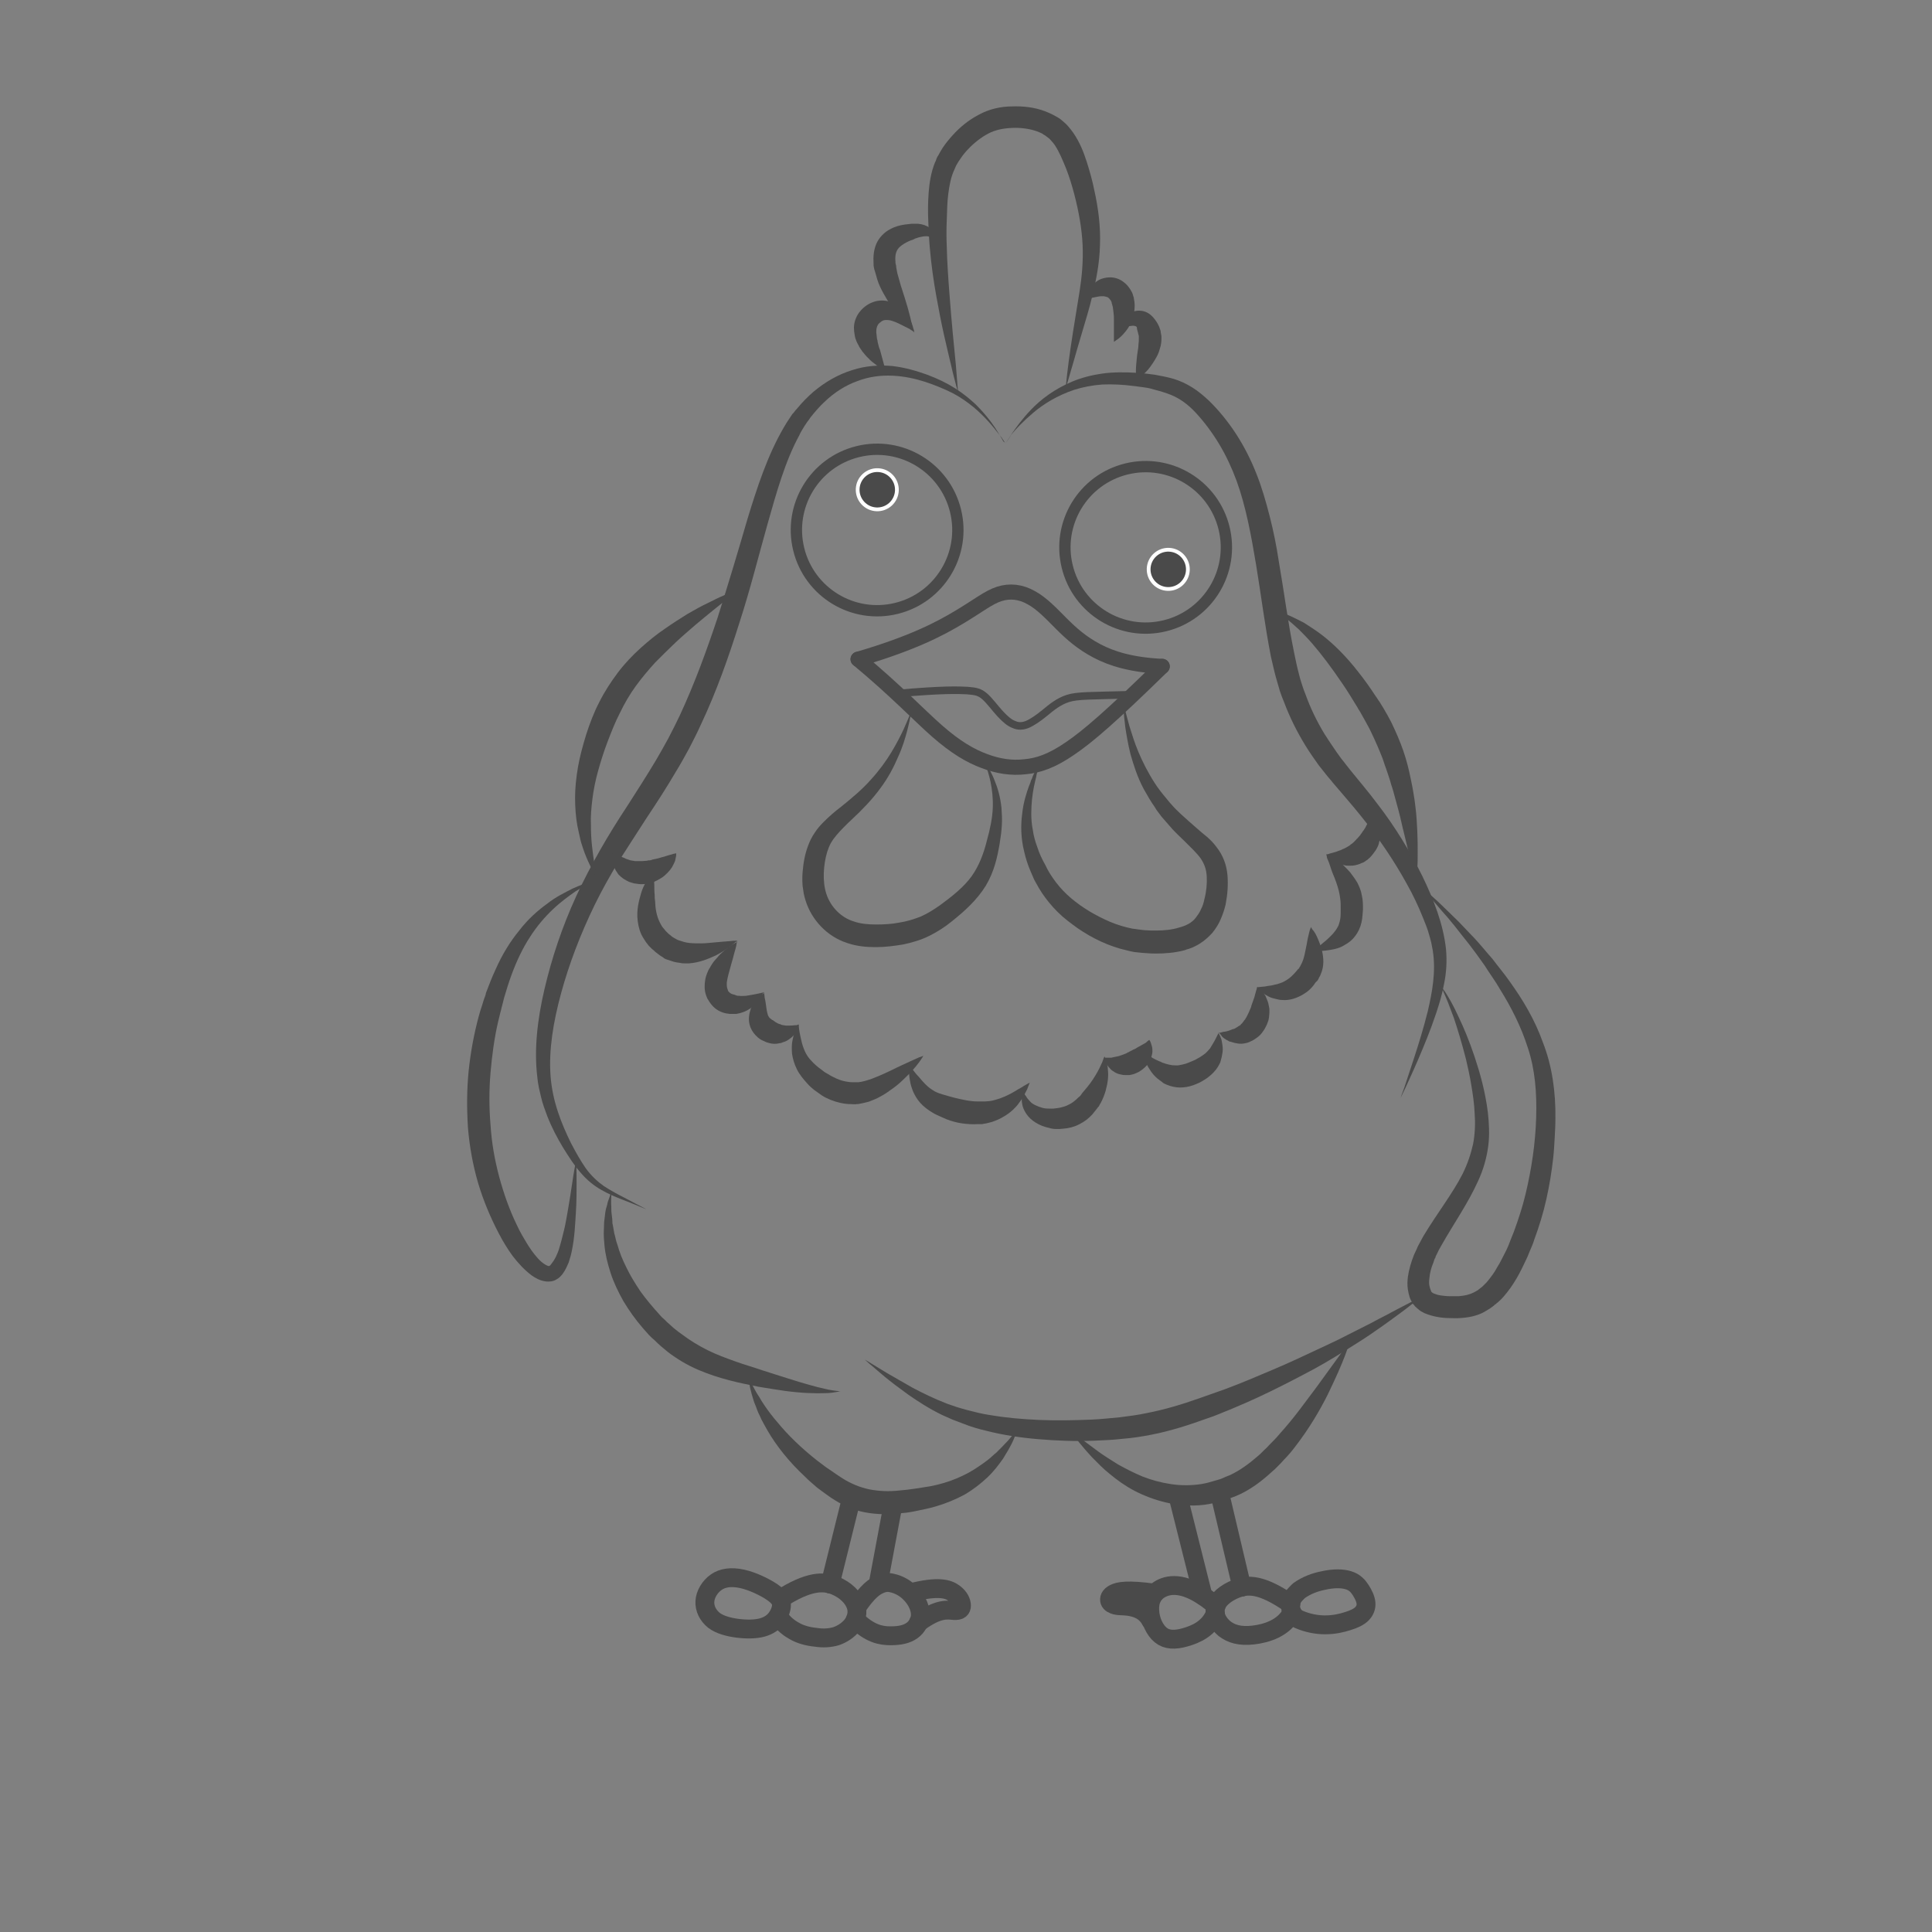 <?xml version="1.0" encoding="utf-8"?>
<!-- Generator: Adobe Illustrator 20.1.0, SVG Export Plug-In . SVG Version: 6.00 Build 0)  -->
<svg version="1.1" xmlns="http://www.w3.org/2000/svg" xmlns:xlink="http://www.w3.org/1999/xlink" x="0px" y="0px"
	 viewBox="0 0 512 512" style="enable-background:new 0 0 512 512;" xml:space="preserve">
<rect x="0" y="0" width="512" height="512" fill="#808080" stroke="none"/>
<style type="text/css">
	.st0{display:none;}
	.st1{display:inline;}
	.st2{fill:#4A4A4A;stroke:#FFFFFF;stroke-miterlimit:10;}
	.st3{fill:#4A4A4A;}
	.st4{fill:none;stroke:#4A4A4A;stroke-width:3;stroke-linecap:round;stroke-linejoin:round;}
	.st5{fill:none;stroke:#4A4A4A;stroke-width:4;stroke-linecap:round;stroke-linejoin:round;}
	.st6{fill:none;stroke:#4A4A4A;stroke-width:2;stroke-linecap:round;stroke-linejoin:round;}
	.st7{fill:none;stroke:#4A4A4A;stroke-width:5;stroke-linecap:round;stroke-linejoin:round;}
	.st8{fill:#F4F4F4;stroke:#FFFFFF;stroke-miterlimit:10;}
	.st9{fill:#F4F4F4;}
	.st10{fill:none;stroke:#F4F4F4;stroke-width:3;stroke-linecap:round;stroke-linejoin:round;}
	.st11{fill:none;stroke:#F4F4F4;stroke-width:4;stroke-linecap:round;stroke-linejoin:round;}
	.st12{fill:none;stroke:#F4F4F4;stroke-width:2;stroke-linecap:round;stroke-linejoin:round;}
	.st13{fill:none;stroke:#F4F4F4;stroke-width:5;stroke-linecap:round;stroke-linejoin:round;}
</style>
<g id="Layer_2" class="st0">
	<path class="st1" d="M705.5,644.8h-807.3c-6.6,0-12-5.4-12-12V-45.8c0-6.6,5.4-12,12-12h807.3c6.6,0,12,5.4,12,12v678.7
		C717.5,639.4,712.1,644.8,705.5,644.8z"/>
</g>
<g id="Outline">
	
		<ellipse transform="matrix(0.735 -0.678 0.678 0.735 -20.197 249.958)" class="st2" cx="309.6" cy="150.8" rx="5.2" ry="5.2"/>
	
		<ellipse transform="matrix(0.735 -0.678 0.678 0.735 -26.337 192.092)" class="st2" cx="232.5" cy="129.7" rx="5.2" ry="5.2"/>
	<g>
		<path class="st3" d="M266.5,117.5c0,0,0.6-0.9,1.6-2.5c1.1-1.6,2.7-3.9,5.2-6.5c2.5-2.6,6.1-5.4,10.9-7.4c2.4-1,5.1-1.7,7.9-2.1
			c2.9-0.4,6-0.4,9.1-0.2c0.8,0.1,1.5,0.1,2.4,0.2c0.8,0.1,1.6,0.2,2.4,0.3c1.6,0.3,3.3,0.6,5,1.1c1.7,0.5,3.4,1.3,5,2.3
			c1.6,1,3,2.2,4.4,3.5c5.3,5.2,9.6,11.8,12.5,19.2c1.5,3.7,2.6,7.6,3.6,11.5c1,3.9,1.8,7.9,2.4,11.9c1.4,8,2.4,16.1,4,23.9
			c0.4,2,0.8,3.9,1.3,5.8c0.2,0.9,0.5,1.9,0.8,2.8l0.5,1.5l0.5,1.3c1.3,3.6,3,7.1,5,10.4c1,1.6,2.1,3.2,3.2,4.8
			c0.6,0.8,1.1,1.6,1.7,2.3c0.6,0.8,1.2,1.5,1.8,2.3c2.4,3,5,6,7.3,9.1c4.8,6.2,8.7,12.7,11.9,19.1c3.1,6.4,5.6,12.9,6.3,19.4
			c0.3,3.2,0.1,6.3-0.5,9.2c-0.5,2.8-1.3,5.4-2.1,7.8c-1.6,4.8-3.3,8.8-4.7,12.1c-1.4,3.3-2.6,5.8-3.4,7.6c-0.8,1.7-1.3,2.7-1.3,2.7
			s0.3-1,1-2.8c0.6-1.8,1.5-4.5,2.6-7.9c1.1-3.4,2.4-7.5,3.6-12.3c1.1-4.8,2.2-10.3,1.3-16c-0.1-0.7-0.3-1.4-0.4-2.1
			c-0.2-0.7-0.4-1.6-0.6-2.2c-0.4-1.5-1-2.9-1.6-4.4c-1.2-3-2.6-6-4.3-9c-3.3-6-7.4-12.1-12.1-17.9c-2.3-2.9-4.9-5.8-7.5-8.9
			c-0.6-0.8-1.3-1.5-1.9-2.3c-0.6-0.8-1.3-1.6-1.9-2.4c-1.2-1.7-2.4-3.4-3.5-5.2c-2.2-3.6-4.1-7.4-5.6-11.4l-0.6-1.5l-0.5-1.4
			c-0.3-1.1-0.6-2.1-0.9-3.1c-0.6-2-1-4.1-1.5-6.1c-1.6-8.2-2.6-16.3-3.9-24.2c-1.3-7.8-2.7-15.5-5.2-22.4c-1.3-3.5-2.8-6.7-4.6-9.7
			c-1.8-3-3.9-5.8-6.1-8.2c-2.3-2.5-4.7-4.2-7.6-5.2c-1.4-0.5-2.9-0.9-4.4-1.3c-0.7-0.2-1.5-0.3-2.2-0.4c-0.7-0.1-1.6-0.2-2.3-0.3
			c-3-0.4-5.8-0.5-8.4-0.4c-2.7,0.2-5.2,0.7-7.4,1.4c-4.5,1.5-8.2,3.8-10.9,6.1c-2.7,2.3-4.6,4.3-5.8,5.8
			C267.1,116.7,266.5,117.5,266.5,117.5z"/>
	</g>
	<g>
		<path class="st3" d="M266.5,117.5c0,0-0.2-0.2-0.5-0.7c-0.3-0.5-0.8-1.2-1.5-2c-1.3-1.7-3.4-4.3-6.5-6.9c-1.6-1.3-3.4-2.6-5.5-3.7
			c-2.2-1.1-4.6-2.1-7.3-3c-5.3-1.7-11.8-2.6-18-0.2c-3.1,1.1-6.1,3-8.7,5.5c-1.3,1.2-2.5,2.6-3.7,4.1c-0.3,0.4-0.5,0.8-0.8,1.1
			l-0.2,0.3l-0.2,0.3l-0.4,0.6c-0.5,0.8-1,1.6-1.4,2.5c-3.7,6.8-6,15-8.4,23.5c-2.4,8.5-4.6,17.4-7.5,26.3c-2.8,8.9-6,18-10.1,26.7
			c-1,2.2-2.1,4.4-3.2,6.5c-1.2,2.2-2.3,4.2-3.6,6.3c-2.4,4.1-5,8.1-7.6,12c-2.5,3.9-5,7.7-7.4,11.5c-2.3,3.8-4.5,7.7-6.4,11.6
			c-3.8,7.8-6.8,15.7-8.9,23.4c-2.1,7.7-3.3,15.1-2.8,21.9c0.5,6.8,2.9,12.7,5.4,17.8c1.3,2.5,2.6,4.8,4,6.8c1.4,1.9,3,3.4,4.7,4.6
			c1.7,1.1,3.3,2,4.7,2.7c1.4,0.7,2.6,1.4,3.6,1.9c2,1,3,1.6,3,1.6s-1.1-0.5-3.1-1.3c-1-0.4-2.3-0.9-3.8-1.5
			c-1.5-0.6-3.2-1.3-5.1-2.4c-1.8-1-3.8-2.6-5.4-4.5c-1.7-1.9-3.2-4.3-4.7-6.7c-1.5-2.5-3-5.3-4.2-8.4c-0.6-1.6-1.2-3.2-1.6-4.9
			c-0.1-0.4-0.2-0.8-0.3-1.3c-0.1-0.4-0.2-0.9-0.3-1.3c-0.2-0.9-0.3-1.8-0.4-2.7c-0.9-7.3,0-15.3,1.9-23.4
			c1.9-8.1,4.6-16.3,8.4-24.6c3.8-8.2,8.5-16.3,13.6-24c2.5-3.9,5-7.8,7.4-11.8c1.2-2,2.3-4,3.4-6c1.1-2.1,2.1-4.1,3.1-6.2
			c3.9-8.4,7.1-17.2,10-25.9c2.8-8.8,5.4-17.5,7.9-26.1c2.6-8.5,5.3-16.8,9.6-24.2c0.5-0.9,1.1-1.8,1.7-2.7l0.4-0.6l0.2-0.3l0.3-0.3
			c0.3-0.4,0.6-0.8,1-1.2c1.3-1.6,2.8-3.1,4.3-4.4c3.1-2.6,6.6-4.6,10.2-5.7c3.6-1.2,7.3-1.4,10.7-1.1c3.4,0.4,6.4,1.3,9.2,2.3
			c2.7,1,5.2,2.2,7.4,3.6c2.2,1.4,4,2.9,5.5,4.3c1.5,1.5,2.7,2.9,3.7,4.2c0.5,0.6,0.9,1.3,1.3,1.8c0.4,0.6,0.7,1.1,1,1.6
			c0.6,0.9,1,1.7,1.3,2.2C266.3,117.2,266.5,117.5,266.5,117.5z"/>
	</g>
	<g>
		<path class="st3" d="M162,315.8c0,0,0,0.4,0,1.1c0,0.7-0.1,1.7,0,2.9c0,0.6,0,1.3,0.1,2c0.1,0.7,0.2,1.5,0.2,2.4
			c0.2,0.8,0.3,1.7,0.5,2.7c0.3,0.9,0.4,1.9,0.8,2.9c0.3,1,0.6,2,1,3c0.4,1,0.9,2.1,1.4,3.1c1,2.1,2.3,4.2,3.7,6.3
			c1.5,2.1,3.2,4.1,5,6.1c0.4,0.5,0.9,1,1.4,1.4l0.4,0.4l0.3,0.3l0.8,0.7c0.5,0.5,1,0.9,1.5,1.3c0.5,0.4,1,0.8,1.6,1.2
			c2.1,1.6,4.4,3,6.8,4.2c2.4,1.2,4.9,2.1,7.4,3c2.5,0.9,5,1.6,7.3,2.4c2.3,0.7,4.6,1.5,6.6,2.1c4.1,1.3,7.6,2.3,10,2.8
			c1.2,0.3,2.2,0.4,2.9,0.5c0.7,0.1,1,0.1,1,0.1s-0.4,0.1-1,0.2c-0.7,0.1-1.7,0.3-3,0.3c-2.6,0.1-6.3,0-10.7-0.6
			c-2.2-0.3-4.5-0.7-7-1.1c-2.5-0.5-5-1-7.7-1.7c-2.7-0.7-5.5-1.6-8.3-2.8c-2.8-1.2-5.5-2.8-8-4.7c-0.6-0.5-1.2-1-1.8-1.5
			c-0.6-0.5-1.2-1.1-1.7-1.6l-0.8-0.7l-0.4-0.4l-0.4-0.4c-0.5-0.6-1-1.1-1.5-1.7c-2-2.3-3.7-4.7-5.2-7.2c-1.4-2.5-2.6-5-3.4-7.5
			c-0.8-2.5-1.4-4.9-1.6-7.2c-0.1-1.1-0.2-2.2-0.2-3.3c0-1,0.1-2,0.1-2.9c0.1-0.9,0.2-1.8,0.3-2.5c0.1-0.8,0.3-1.5,0.5-2.1
			c0.1-0.6,0.3-1.2,0.5-1.7c0.2-0.5,0.3-0.9,0.4-1.2C161.9,316.1,162,315.8,162,315.8z"/>
	</g>
	<g>
		<path class="st3" d="M195.6,156.3c0,0-0.3,0.2-0.8,0.7c-0.5,0.4-1.3,1.1-2.3,1.9c-1,0.8-2.2,1.8-3.6,2.9c-1.4,1.1-2.9,2.4-4.6,3.8
			c-1.6,1.4-3.4,2.9-5.2,4.6c-1.8,1.7-3.6,3.5-5.5,5.4c-1.8,2-3.5,4-5.1,6.2c-1.6,2.2-3,4.6-4.2,7.1c-1.3,2.5-2.3,5.1-3.3,7.7
			c-1,2.6-1.8,5.2-2.5,7.7c-0.7,2.5-1.2,5-1.5,7.4c-0.3,2.4-0.5,4.7-0.4,6.8c0,2.1,0.1,4.1,0.3,5.8c0.2,1.7,0.4,3.3,0.6,4.5
			c0.2,1.3,0.4,2.3,0.5,2.9c0.1,0.7,0.2,1.1,0.2,1.1s-0.2-0.3-0.5-0.9c-0.3-0.6-0.9-1.5-1.4-2.7c-0.3-0.6-0.6-1.3-0.9-2
			c-0.3-0.7-0.6-1.5-0.9-2.4c-0.3-0.9-0.6-1.8-0.8-2.8c-0.2-1-0.5-2.1-0.7-3.2c-0.4-2.3-0.6-4.7-0.6-7.4c0-2.6,0.3-5.4,0.8-8.3
			c0.5-2.8,1.3-5.7,2.2-8.6c0.9-2.8,2-5.7,3.4-8.4c1.4-2.8,3.1-5.4,4.9-7.8c1.8-2.4,3.9-4.6,6-6.5c2.1-1.9,4.3-3.7,6.4-5.1
			c2.1-1.5,4.2-2.8,6.1-4c1.9-1.1,3.7-2.1,5.4-2.9c1.6-0.8,3-1.5,4.2-2c1.2-0.5,2.1-0.9,2.8-1.2
			C195.2,156.5,195.6,156.3,195.6,156.3z"/>
	</g>
	
		<ellipse transform="matrix(0.971 -0.238 0.238 0.971 -26.748 59.365)" class="st4" cx="232.5" cy="140.5" rx="21.4" ry="21.4"/>
	<ellipse transform="matrix(0.971 -0.238 0.238 0.971 -25.817 76.447)" class="st4" cx="303.7" cy="145.1" rx="21.4" ry="21.4"/>
	<path class="st5" d="M227.4,174.7c14.7-4.3,21.9-8.2,26.9-11.2c5-3,7.7-5.2,10.5-6.1c2.8-0.9,5.7-0.6,8.5,1c2.8,1.5,5.4,4.3,8,6.9
		s5.4,5.1,9.4,7.2c4,2.1,9.2,3.7,17.3,4.1"/>
	<path class="st5" d="M227.4,174.7c10.1,8.4,16,14.7,20.9,19c4.9,4.3,8.8,6.6,12.6,8c3.7,1.4,7.2,1.9,10.7,1.5
		c3.5-0.3,7.1-1.5,11.9-4.8c4.9-3.3,11.1-8.7,24.5-21.8"/>
	<path class="st6" d="M237.7,183.8c12.3-1.1,16.2-0.9,18.6-0.8c2.4,0.2,3.3,0.4,4.6,1.5c1.3,1.1,2.8,3.2,4.2,4.7
		c1.4,1.5,2.5,2.4,3.6,2.8c1.1,0.5,2.2,0.5,3.5,0c1.4-0.6,3-1.7,4.7-3.1c1.7-1.4,3.6-3,6.1-3.8c2.5-0.8,5.7-0.7,17.3-1"/>
	<g>
		<path class="st3" d="M241.7,187.6c0,0-0.1,0.6-0.3,1.6c-0.2,1.1-0.5,2.6-1,4.5c-0.5,1.9-1.2,4.3-2.4,6.9c-1.1,2.6-2.6,5.5-4.7,8.3
			c-2.1,2.9-4.8,5.7-7.6,8.3c-1.4,1.3-2.8,2.7-4,4.1c-0.6,0.7-1.1,1.4-1.5,2.1c-0.4,0.7-0.7,1.5-1,2.4c-1,3.4-1.3,7.8-0.2,11.1
			c1.1,3.4,3.9,6.3,7.3,7.3c1.7,0.6,3.7,0.8,5.8,0.8c2.1,0,4.2-0.1,6.2-0.5c2-0.3,3.9-0.9,5.7-1.6c1.8-0.8,3.4-1.8,5.1-3
			c3.3-2.4,6.4-4.9,8.4-7.7c2-2.8,3.2-6.1,4-9.3c0.9-3.2,1.5-6.2,1.6-8.8c0.1-2.6-0.2-5-0.6-6.9c-0.4-1.9-0.9-3.4-1.3-4.4
			c-0.4-1-0.6-1.5-0.6-1.5s0.3,0.5,0.9,1.4c0.5,0.9,1.4,2.3,2.1,4.2c0.8,1.9,1.5,4.3,1.8,7.2c0.1,1.4,0.2,3,0.1,4.6
			c-0.1,1.6-0.3,3.2-0.6,5c-0.6,3.4-1.4,7.3-3.7,11.1c-2.3,3.7-5.6,6.7-9,9.4c-1.7,1.4-3.7,2.7-5.9,3.8c-2.2,1.1-4.6,1.8-7,2.3
			c-2.4,0.4-4.8,0.7-7.2,0.7c-2.4,0-5-0.2-7.6-1.1c-5.3-1.7-9.4-6.1-11-11.2c-0.2-0.6-0.4-1.4-0.5-1.9c-0.1-0.7-0.2-1.3-0.3-2
			c-0.1-1.3-0.1-2.5,0-3.7c0.2-2.4,0.6-4.8,1.5-7.1c0.4-1.1,1-2.3,1.7-3.3c0.7-1.1,1.5-2,2.3-2.8c1.6-1.6,3.1-2.9,4.7-4.1
			c3.1-2.5,5.7-4.7,7.9-7.2c2.2-2.4,4-4.9,5.4-7.2c1.4-2.3,2.5-4.5,3.3-6.2c0.8-1.8,1.4-3.2,1.8-4.2
			C241.5,188.2,241.7,187.6,241.7,187.6z"/>
	</g>
	<g>
		<path class="st3" d="M275.6,202.4c0,0-0.2,0.6-0.5,1.6c-0.2,0.5-0.4,1.2-0.5,1.9c-0.2,0.8-0.4,1.6-0.6,2.6c-0.4,2-0.7,4.4-0.7,7.1
			c0,1.4,0.1,2.8,0.4,4.3c0.2,1.5,0.6,3,1.2,4.6c0.5,1.6,1.2,3.1,2.1,4.7l0.3,0.6l0.3,0.6c0.2,0.4,0.5,0.8,0.7,1.2
			c0.5,0.8,1,1.5,1.6,2.3c2.3,3,5.2,5.4,8.8,7.6c1.7,1,3.6,2,5.5,2.8c1.9,0.8,3.9,1.4,5.9,1.8l0.8,0.1l0.7,0.1
			c0.5,0.1,1,0.1,1.6,0.2c1.1,0.1,2.1,0.1,3.2,0.1c2.1,0,4.2-0.2,6.1-0.8c1.9-0.5,3.4-1.3,4.4-2.6c0.5-0.7,1-1.3,1.4-2.3
			c0.4-0.7,0.7-1.7,0.9-2.7c0.5-1.9,0.7-4,0.6-5.9c-0.1-1.9-0.6-3.3-1.6-4.8c-1-1.4-2.5-2.8-4-4.3c-1.5-1.5-3.1-2.9-4.4-4.5
			c-0.7-0.8-1.4-1.6-2-2.3c-0.3-0.4-0.6-0.8-0.9-1.2c-0.3-0.4-0.6-0.8-0.8-1.2c-1.2-1.7-2.1-3.3-3-4.9c-1.7-3.2-2.7-6.4-3.5-9.2
			c-0.7-2.8-1.1-5.3-1.4-7.3c-0.1-1-0.2-1.9-0.3-2.7c-0.1-0.8-0.1-1.5-0.1-2c0-1.1-0.1-1.7-0.1-1.7s0.1,0.6,0.4,1.6
			c0.2,1.1,0.7,2.6,1.2,4.6c0.6,1.9,1.3,4.3,2.4,6.9c1.1,2.6,2.5,5.4,4.3,8.2c0.9,1.4,2,2.8,3.1,4.1c0.3,0.4,0.6,0.7,0.9,1.1
			c0.3,0.3,0.6,0.7,0.9,1c0.6,0.7,1.3,1.3,2,2c1.4,1.3,2.9,2.6,4.5,4c0.8,0.7,1.6,1.4,2.5,2.1c0.9,0.8,1.7,1.6,2.5,2.7
			c0.8,1,1.5,2.2,2,3.5c0.5,1.3,0.8,2.7,0.9,4c0.2,2.6,0,5.1-0.5,7.7c-0.3,1.3-0.7,2.5-1.3,3.9c-0.5,1.2-1.3,2.5-2.2,3.6
			c-1,1.1-2.1,2.1-3.4,2.9c-0.6,0.4-1.3,0.7-1.9,1c-0.3,0.1-0.7,0.3-1.1,0.4l-0.4,0.1l-0.2,0.1l-0.3,0.1c-2.6,0.7-5.2,0.9-7.7,0.9
			c-1.3,0-2.5-0.1-3.8-0.2c-0.6-0.1-1.2-0.1-1.9-0.2l-1-0.2l-0.8-0.2c-5-1.1-9.4-3.3-13.2-5.9c-1.8-1.3-3.7-2.7-5.3-4.3
			c-1.6-1.6-3-3.3-4.2-5.1c-0.6-0.9-1.1-1.8-1.6-2.7c-0.3-0.5-0.5-0.9-0.7-1.4l-0.3-0.7l-0.3-0.7c-0.8-1.8-1.4-3.7-1.8-5.5
			c-0.9-3.6-0.9-7.1-0.5-10c0.3-2.9,1.1-5.4,1.8-7.3c0.2-0.5,0.4-0.9,0.5-1.4c0.2-0.4,0.4-0.8,0.5-1.2c0.3-0.7,0.6-1.3,0.9-1.8
			C275.4,203,275.6,202.4,275.6,202.4z"/>
	</g>
	<g>
		<path class="st3" d="M162.3,225.7c0,0,0.1,0,0.3,0.1c0.2,0.1,0.4,0.2,0.7,0.4c0.1,0.1,0.3,0.2,0.4,0.3c0.2,0.1,0.3,0.2,0.5,0.3
			c0.4,0.2,0.7,0.4,1.1,0.5c0.2,0.1,0.4,0.2,0.6,0.3c0.2,0.1,0.4,0.1,0.6,0.2c0.2,0.1,0.4,0.1,0.6,0.2c0.2,0,0.4,0.1,0.6,0.1
			c0.2,0,0.4,0.1,0.6,0.1c0.2,0,0.4,0,0.6,0c0.4,0,0.8,0,1.3,0c0.4,0,0.9-0.1,1.3-0.1c0.2-0.1,0.5-0.1,0.7-0.1
			c0.2,0,0.5-0.1,0.7-0.2c0.5-0.1,1-0.2,1.4-0.3c0.5-0.1,0.9-0.3,1.4-0.4c0.5-0.1,0.9-0.3,1.3-0.4c0.4-0.1,0.8-0.2,1.1-0.3
			c0.3-0.1,0.6-0.2,0.8-0.2c0.2,0,0.3-0.1,0.3-0.1s0,0.1,0,0.3c0,0.2,0,0.5-0.1,0.8c-0.1,0.3-0.1,0.8-0.3,1.2
			c-0.2,0.4-0.4,0.9-0.7,1.4c-0.3,0.5-0.7,1-1.2,1.5c-0.5,0.5-1,1-1.7,1.4c-0.6,0.4-1.4,0.8-2.1,1.1c-0.8,0.2-1.6,0.5-2.5,0.5
			c-0.9,0.1-1.8-0.1-2.6-0.2c-0.4-0.1-0.9-0.3-1.3-0.4c-0.4-0.2-0.8-0.4-1.1-0.6c-0.4-0.2-0.7-0.5-1-0.7c-0.3-0.3-0.6-0.5-0.8-0.8
			c-0.2-0.3-0.4-0.6-0.6-0.9c-0.2-0.3-0.3-0.6-0.4-0.9c-0.3-0.5-0.4-1.1-0.5-1.6c0-0.2-0.1-0.5-0.1-0.7c0-0.2,0-0.4,0-0.5
			c0-0.3,0.1-0.6,0.1-0.8C162.2,225.8,162.3,225.7,162.3,225.7z"/>
	</g>
	<g>
		<path class="st3" d="M173.2,230.6c0,0,0,0.2,0,0.5c0,0.3,0.1,0.8,0.1,1.4c0,0.6,0.1,1.3,0.1,2.1c0,0.8,0,1.7,0.1,2.6
			c0,0.5,0,1,0.1,1.5c0,0.5,0.1,1,0.1,1.5c0.1,1,0.3,2,0.6,2.9c0.3,0.9,0.7,1.7,1.2,2.5c0.3,0.4,0.6,0.7,0.9,1.1l0.5,0.5
			c0.2,0.2,0.5,0.5,0.7,0.6c0.3,0.3,0.7,0.6,1.1,0.8c0.4,0.2,0.8,0.5,1.2,0.6c0.9,0.3,1.8,0.6,2.8,0.7c1,0.1,2.1,0.1,3.1,0.1
			c1,0,2-0.1,3-0.2c2-0.2,3.6-0.3,4.7-0.4c0.6-0.1,1.1-0.1,1.4-0.1c0.3,0,0.5,0,0.5,0s-0.1,0.1-0.4,0.3c-0.2,0.2-0.6,0.5-1.1,0.9
			c-0.5,0.4-1.1,0.8-1.8,1.3c-0.7,0.5-1.5,0.9-2.4,1.4c-0.9,0.4-2,0.9-3.2,1.3c-1.2,0.4-2.5,0.7-3.9,0.8c-0.4,0-0.7,0-1.1,0
			c-0.4,0-0.8,0-1.1-0.1c-0.8-0.1-1.6-0.2-2.4-0.5c-0.4-0.1-0.8-0.3-1.2-0.4c-0.4-0.1-0.8-0.3-1.1-0.6c-0.7-0.4-1.4-0.9-2.1-1.5
			c-0.3-0.3-0.5-0.5-0.8-0.7l-0.5-0.5c-0.1-0.1-0.3-0.3-0.4-0.4c-0.5-0.6-1-1.3-1.4-2c-0.9-1.4-1.3-3-1.5-4.5
			c-0.2-1.5-0.1-2.9,0.1-4.1c0.2-1.2,0.5-2.3,0.8-3.3c0.3-1,0.7-1.9,1.1-2.6c0.4-0.8,0.7-1.4,1-1.9c0.3-0.5,0.6-0.9,0.8-1.2
			C173.1,230.8,173.2,230.6,173.2,230.6z"/>
	</g>
	<g>
		<path class="st3" d="M195.4,249.3c0,0,0,0.1-0.1,0.4c-0.1,0.2-0.1,0.6-0.2,1c-0.1,0.4-0.2,0.9-0.4,1.5c-0.2,0.6-0.3,1.2-0.5,1.9
			c-0.2,0.6-0.4,1.4-0.6,2.1c-0.2,0.7-0.4,1.5-0.6,2.2c-0.2,0.7-0.3,1.4-0.4,2c0,0.6,0,1,0.1,1.4c0,0.1,0.1,0.3,0.1,0.3l0.1,0.3
			c0,0,0,0,0,0.1c0.1,0.2,0.2,0.3,0.3,0.4c0.2,0.2,0.4,0.4,1,0.6l0.4,0.1l0.3,0.1l0.2,0.1c0.3,0.1,0.5,0.1,0.8,0.1
			c0.6,0.1,1.2,0,1.8,0c0.6-0.1,1.2-0.2,1.8-0.3c0.6-0.1,1.1-0.2,1.5-0.3c0.8-0.2,1.4-0.3,1.4-0.3s-0.1,0.1-0.2,0.3
			c-0.1,0.2-0.3,0.5-0.5,0.9c-0.5,0.8-1.2,1.8-2.5,2.8c-0.7,0.5-1.5,1-2.5,1.3c-0.5,0.2-1.1,0.3-1.6,0.4l-0.5,0l-0.3,0
			c-0.3,0-0.6,0-0.9,0c-1.2-0.1-2.7-0.5-3.9-1.5c-0.6-0.5-1.1-1.1-1.5-1.7l-0.3-0.5l-0.2-0.3c-0.2-0.4-0.3-0.7-0.4-1
			c-0.5-1.4-0.4-2.9-0.2-4.1c0.1-0.6,0.3-1.2,0.5-1.7c0.2-0.5,0.4-1,0.7-1.4c0.5-0.9,1-1.7,1.6-2.3c0.6-0.7,1.1-1.3,1.7-1.8
			c1.1-1,2.1-1.8,2.9-2.2c0.4-0.2,0.7-0.4,0.9-0.5C195.3,249.3,195.4,249.3,195.4,249.3z"/>
	</g>
	<g>
		<path class="st3" d="M202.4,262.9c0,0,0,0.1,0.1,0.3c0,0.2,0.1,0.4,0.1,0.8c0,0.3,0.1,0.7,0.2,1.1c0.1,0.4,0.1,0.8,0.2,1.3
			c0.1,0.5,0.1,0.9,0.2,1.4c0.1,0.4,0.2,0.9,0.3,1.2c0.1,0.3,0.3,0.5,0.4,0.7c0.1,0.1,0.2,0.2,0.5,0.4l0.2,0.2l0.1,0l0.2,0.1
			c0.1,0.1,0.2,0.2,0.4,0.3c0.2,0.2,0.5,0.3,0.8,0.5c0.2,0.1,0.3,0.1,0.5,0.2c0,0,0.3,0,0.3,0.1c0.1,0,0.1,0,0.2,0.1
			c0.4,0.1,0.8,0.1,1.2,0.2c0.8,0,1.7,0,2.3-0.1c0.3,0,0.6,0,0.8-0.1c0.2,0,0.3,0,0.3,0s-0.1,0.4-0.3,1c-0.3,0.6-0.7,1.5-1.6,2.3
			c-0.5,0.4-1,0.8-1.7,1.1c-0.2,0.1-0.4,0.1-0.6,0.2c-0.3,0.1-0.2,0.1-0.5,0.2c-0.4,0.1-0.8,0.1-1.2,0.2c-0.9,0.1-1.8-0.1-2.7-0.4
			c-0.4-0.2-0.9-0.4-1.3-0.6c-0.2-0.1-0.4-0.2-0.6-0.4l-0.3-0.2l-0.2-0.2c-0.7-0.6-1.4-1.5-1.8-2.5c-0.4-1-0.5-2-0.4-2.9
			c0.1-0.9,0.3-1.6,0.5-2.2c0.3-0.6,0.6-1.1,0.9-1.6c0.7-0.9,1.4-1.5,1.9-1.9c0.2-0.2,0.5-0.3,0.6-0.4
			C202.3,262.9,202.4,262.9,202.4,262.9z"/>
	</g>
	<g>
		<path class="st3" d="M211.6,271.4c0,0,0,0.2,0.1,0.6c0,0.4,0.1,0.9,0.2,1.6c0.1,0.6,0.3,1.4,0.5,2.3c0.2,0.9,0.5,1.8,0.9,2.7
			c0.4,0.9,1,1.8,1.7,2.5c0.7,0.8,1.6,1.6,2.6,2.3c0.6,0.5,1,0.8,1.6,1.1c0.5,0.3,1.1,0.7,1.6,0.9c1.1,0.6,2.2,1,3.3,1.2
			c0.6,0.1,1.1,0.2,1.8,0.2c0.4,0,0.5,0,0.8,0c0.3,0,0.5,0,0.8,0c1.1-0.1,2.3-0.5,3.5-0.9c2.4-0.9,4.7-2,6.7-3c1-0.5,2-0.9,2.8-1.3
			c0.8-0.4,1.6-0.7,2.2-1c0.6-0.3,1.1-0.5,1.5-0.6c0.3-0.1,0.5-0.2,0.5-0.2s-0.1,0.2-0.3,0.5c-0.2,0.3-0.5,0.8-0.9,1.3
			c-0.8,1.1-2.1,2.6-3.8,4.2c-0.8,0.8-1.8,1.7-2.9,2.5c-1.1,0.8-2.3,1.7-3.7,2.4c-0.7,0.4-1.4,0.7-2.2,1c-0.4,0.2-0.8,0.3-1.2,0.4
			c-0.4,0.1-0.9,0.2-1.3,0.3c-0.5,0.1-0.9,0.2-1.4,0.2c-0.4,0.1-1.1,0-1.5,0c-0.8,0-1.8-0.1-2.7-0.3c-1.8-0.4-3.6-1.1-5-2
			c-0.7-0.5-1.4-1-2.1-1.5c-0.6-0.5-1.3-1.1-1.7-1.6c-1.1-1.2-2.1-2.4-2.8-3.8c-0.7-1.4-1.1-2.8-1.3-4.1c-0.1-1.3-0.1-2.5,0.1-3.5
			c0.2-1,0.4-1.8,0.6-2.5c0.2-0.7,0.5-1.1,0.6-1.5C211.5,271.6,211.6,271.4,211.6,271.4z"/>
	</g>
	<g>
		<path class="st3" d="M241.2,282.6c0,0,0.4,0.5,1.1,1.4c0.3,0.4,0.8,1,1.3,1.5c0.5,0.6,1,1.2,1.6,1.8c0.6,0.6,1.3,1.2,2,1.6
			c0.7,0.5,1.5,0.8,2.5,1.1c0.9,0.3,2.1,0.6,3.2,0.9c1.1,0.3,2.2,0.5,3.2,0.7c1.1,0.2,2.1,0.3,3.2,0.3l0.4,0l0.5,0l0.7,0
			c0.5,0,1-0.1,1.4-0.1c1.8-0.3,3.7-1,5.2-1.8c0.4-0.2,0.8-0.4,1.1-0.6c0.4-0.2,0.7-0.4,1-0.6c0.7-0.4,1.3-0.7,1.7-1
			c1-0.6,1.6-0.9,1.6-0.9s-0.1,0.2-0.2,0.5c-0.1,0.3-0.3,0.7-0.5,1.3c-0.3,0.5-0.6,1.2-1,1.9c-0.4,0.7-1,1.5-1.6,2.3
			c-0.7,0.8-1.5,1.6-2.5,2.3c-1,0.7-2.2,1.4-3.6,1.9c-0.7,0.3-1.4,0.4-2.1,0.6c-0.4,0.1-0.8,0.1-1.1,0.2l-0.5,0l-0.6,0
			c-1.4,0.1-2.9,0-4.3-0.2c-1.4-0.2-2.8-0.6-4.1-1.1l-0.9-0.4c-0.3-0.1-0.6-0.3-0.9-0.4c-0.6-0.3-1.2-0.5-1.8-0.9
			c-1.2-0.7-2.4-1.6-3.3-2.6c-0.9-1-1.5-2.1-1.9-3c-0.4-1-0.7-1.9-0.8-2.7c-0.2-0.8-0.2-1.5-0.3-2.1c-0.1-0.6,0-1,0-1.4
			C241.2,282.7,241.2,282.6,241.2,282.6z"/>
	</g>
	<g>
		<path class="st3" d="M271.1,289.1c0,0,0.1,0.1,0.2,0.4c0.1,0.2,0.3,0.7,0.6,1c0.2,0.4,0.6,0.9,1,1.3c0.4,0.5,0.9,0.8,1.5,1.1
			c0.6,0.3,1.2,0.5,1.9,0.7c0.7,0.2,1.5,0.2,2.3,0.2c0.4,0,0.8,0,1.3-0.1l0.7-0.1l0.5-0.1c0.8-0.2,1.5-0.4,2.2-0.8
			c0.7-0.3,1.3-0.8,2-1.4c0.3-0.3,0.6-0.6,1-0.9l0.2-0.3c0,0,0.1-0.1,0.1-0.1l0.1-0.2l0.5-0.6c0.6-0.7,1.2-1.4,1.7-2.1
			c0.5-0.7,1-1.4,1.4-2.1c0.8-1.3,1.4-2.6,1.8-3.5c0.2-0.5,0.3-0.8,0.4-1.1c0.1-0.3,0.2-0.4,0.2-0.4s0.1,0.1,0.2,0.4
			c0.1,0.3,0.3,0.7,0.4,1.2c0.1,0.5,0.3,1.2,0.3,1.9c0.1,0.8,0.1,1.6,0,2.6c-0.1,0.9-0.3,1.9-0.6,3c-0.3,1-0.7,2.1-1.3,3.2
			c-0.2,0.3-0.3,0.5-0.4,0.7l-0.1,0.2l-0.2,0.2l-0.3,0.4c-0.4,0.5-0.8,1-1.2,1.5c-0.9,1-2,1.9-3.4,2.6c-1.3,0.7-2.8,1.1-4.2,1.2
			c-0.4,0-0.8,0.1-1.1,0.1c-0.3,0-0.6,0-0.9,0c-0.7,0-1.3-0.1-1.9-0.3c-2.5-0.5-4.8-1.9-6-3.7c-0.6-0.9-1-1.8-1.1-2.6
			c-0.2-0.8-0.1-1.5-0.1-2.1c0-0.6,0.2-0.9,0.3-1.2C271,289.3,271.1,289.1,271.1,289.1z"/>
	</g>
	<g>
		<path class="st3" d="M292.7,280.3c0,0,0.1,0,0.2,0c0.1,0,0.4,0,0.7,0c0.3,0,0.6,0,0.9,0c0.3-0.1,0.6-0.1,0.9-0.2
			c0.3-0.1,0.7-0.1,1-0.2c0.3-0.1,0.6-0.2,0.9-0.3c0.3-0.1,0.5-0.2,0.8-0.3c0.3-0.1,0.5-0.2,0.8-0.4c0.1,0,0.3-0.1,0.4-0.2
			c0.1-0.1,0.3-0.1,0.4-0.2c0.1-0.1,0.3-0.1,0.4-0.2c0.1-0.1,0.3-0.2,0.4-0.2c0.3-0.1,0.6-0.3,0.9-0.5c0.3-0.2,0.6-0.3,0.9-0.5
			c0.3-0.2,0.6-0.3,0.9-0.5c0.3-0.2,0.6-0.3,0.7-0.5c0.2-0.2,0.4-0.3,0.5-0.4c0.1-0.1,0.2-0.1,0.2-0.1s0.1,0.1,0.1,0.2
			c0.1,0.1,0.2,0.3,0.3,0.6c0.1,0.3,0.2,0.6,0.3,1c0.1,0.4,0.1,0.8,0.1,1.3c0,0.5-0.2,1-0.3,1.5c-0.2,0.5-0.4,1.1-0.8,1.6
			c-0.3,0.5-0.8,1-1.3,1.4c-0.2,0.2-0.5,0.4-0.8,0.6c-0.3,0.2-0.6,0.4-0.9,0.5c-0.6,0.3-1.3,0.5-2,0.6c-0.3,0-0.7,0-1,0
			c-0.3,0-0.7,0-1-0.1c-0.7-0.1-1.3-0.3-1.8-0.6c-0.5-0.3-1-0.6-1.3-1c-0.4-0.4-0.7-0.8-0.9-1.1c-0.2-0.3-0.3-0.7-0.4-0.9
			c-0.1-0.3-0.1-0.5-0.2-0.6C292.7,280.4,292.7,280.3,292.7,280.3z"/>
	</g>
	<g>
		<path class="st3" d="M303,279.2c0,0,0.1,0.1,0.3,0.1c0.2,0.1,0.5,0.2,0.9,0.4c0.4,0.2,0.9,0.4,1.3,0.7c0.5,0.3,1,0.5,1.6,0.8
			c0.3,0.1,0.6,0.2,0.9,0.4c0.3,0.1,0.6,0.2,0.9,0.3c0.6,0.2,1.2,0.3,1.8,0.4c0.6,0,1.2,0.1,1.7,0c0.6-0.1,1.1-0.2,1.8-0.4
			c0.6-0.2,1.3-0.5,2-0.8c0.5-0.2,0.7-0.3,1-0.5c0.3-0.2,0.6-0.3,0.9-0.5c0.5-0.3,1-0.7,1.4-1c0.4-0.4,0.8-0.8,1.2-1.3
			c0.3-0.5,0.6-1,0.9-1.5c0.3-0.5,0.5-0.9,0.7-1.3c0.4-0.8,0.6-1.2,0.6-1.2s0.1,0.1,0.2,0.3c0.1,0.2,0.3,0.5,0.4,0.9
			c0.2,0.4,0.3,0.9,0.4,1.6c0.1,0.6,0.2,1.3,0.1,2.2c-0.1,0.8-0.3,1.7-0.6,2.7c-0.4,0.9-1,1.9-1.8,2.7c-0.4,0.4-0.8,0.8-1.2,1.1
			c-0.4,0.3-0.9,0.7-1.3,0.9c-0.9,0.6-1.8,1-2.9,1.4c-1.1,0.4-2.3,0.6-3.5,0.6c-1.2,0-2.4-0.3-3.4-0.7c-0.5-0.2-1-0.4-1.4-0.8
			c-0.4-0.3-0.8-0.6-1.2-0.9c-0.7-0.6-1.3-1.3-1.7-1.9c-0.4-0.6-0.8-1.2-1.1-1.8c-0.3-0.6-0.5-1.1-0.6-1.5c-0.1-0.4-0.2-0.8-0.3-1
			C303,279.4,303,279.2,303,279.2z"/>
	</g>
	<g>
		<path class="st3" d="M322.9,273.8c0,0,0.1,0,0.3-0.1c0.2,0,0.4-0.1,0.8-0.2c0.3-0.1,0.8-0.1,1.1-0.2c0.4-0.1,0.7-0.2,1.2-0.4
			c0.2-0.1,0.4-0.2,0.6-0.2c0.2-0.1,0.4-0.1,0.6-0.3c0.2-0.1,0.4-0.2,0.5-0.3c0.1-0.1,0.3-0.2,0.5-0.3c0.2-0.1,0.3-0.2,0.4-0.4
			c0.1-0.1,0.3-0.2,0.4-0.4c0.2-0.2,0.4-0.6,0.7-0.9c0.1-0.2,0.2-0.4,0.3-0.5c0.1-0.2,0.2-0.4,0.3-0.6c0.2-0.4,0.4-0.8,0.6-1.3
			c0.1-0.2,0.2-0.5,0.3-0.7c0.1-0.2,0.1-0.5,0.2-0.7c0.2-0.5,0.3-0.9,0.5-1.4c0.2-0.5,0.3-0.9,0.4-1.3c0.1-0.4,0.2-0.8,0.3-1.1
			c0.1-0.3,0.2-0.6,0.2-0.7c0.1-0.2,0.1-0.3,0.1-0.3s0.1,0.1,0.2,0.2c0.1,0.1,0.4,0.3,0.6,0.5c0.2,0.2,0.5,0.6,0.8,0.9
			c0.3,0.4,0.6,0.8,0.8,1.4c0.2,0.5,0.5,1.1,0.6,1.8c0.1,0.3,0.1,0.7,0.2,1c0,0.4,0,0.7,0,1.1c0,0.4-0.1,0.8-0.1,1.2
			c-0.1,0.4-0.1,0.8-0.3,1.2c-0.1,0.4-0.3,0.8-0.5,1.2c-0.2,0.4-0.4,0.8-0.7,1.2c-0.5,0.8-1.2,1.5-2,2c-0.2,0.1-0.4,0.3-0.6,0.4
			l-0.6,0.3c-0.4,0.2-0.8,0.4-1.3,0.5c-0.4,0.1-0.9,0.2-1.3,0.2c-0.4,0-0.8,0-1.2-0.1c-0.8-0.1-1.4-0.4-2-0.5
			c-0.6-0.3-1.1-0.6-1.5-0.9c-0.4-0.3-0.6-0.6-0.8-0.9c-0.2-0.2-0.4-0.5-0.5-0.6C322.9,273.9,322.9,273.8,322.9,273.8z"/>
	</g>
	<g>
		<path class="st3" d="M333.1,261.7c0,0,0.1,0,0.4-0.1c0.2,0,0.6-0.1,1-0.1c0.4,0,0.9-0.1,1.4-0.2c0.5-0.1,1.1-0.1,1.7-0.3
			c0.3-0.1,0.6-0.1,0.9-0.2c0.3-0.1,0.6-0.2,0.9-0.3c0.6-0.2,1.1-0.5,1.6-0.8c0.5-0.3,1-0.7,1.4-1.1c0.4-0.4,0.9-0.9,1.3-1.4
			l0.3-0.4l0,0c0,0,0.1-0.1,0,0.1l0,0l0,0l0,0l0.1-0.1l0.2-0.3c0.1-0.2,0.1-0.2,0.2-0.3l0.2-0.4c0.3-0.5,0.5-1,0.7-1.6
			c0.4-1.2,0.6-2.7,0.9-4c0.2-1.3,0.5-2.5,0.7-3.3c0.1-0.4,0.2-0.7,0.3-0.9c0.1-0.2,0.1-0.3,0.1-0.3s0.1,0.1,0.2,0.3
			c0.1,0.2,0.3,0.5,0.6,0.8c0.5,0.7,1,1.8,1.5,3.1c0.5,1.3,1,3,1,5c0,1-0.2,2.2-0.7,3.3c-0.1,0.3-0.2,0.5-0.4,0.8
			c-0.1,0.3-0.3,0.6-0.4,0.8L349,260l-0.1,0.1l-0.2,0.2c-0.2,0.2-0.3,0.4-0.5,0.7c-0.7,0.9-1.5,1.7-2.5,2.3c-0.9,0.6-2,1.1-3,1.4
			c-1,0.3-2.1,0.4-3,0.3c-0.5,0-0.9-0.1-1.3-0.2c-0.4-0.1-0.8-0.2-1.2-0.3c-0.7-0.2-1.4-0.6-1.9-0.9c-0.5-0.3-1-0.7-1.3-1
			c-0.3-0.3-0.5-0.5-0.7-0.7C333.2,261.8,333.1,261.7,333.1,261.7z"/>
	</g>
	<g>
		<path class="st3" d="M348.1,252c0,0,0.1-0.1,0.3-0.3c0.2-0.2,0.5-0.4,0.9-0.7c0.4-0.3,0.8-0.7,1.3-1.1c0.5-0.4,1-0.8,1.5-1.3
			c0.3-0.3,0.5-0.5,0.8-0.8c0.3-0.3,0.5-0.5,0.7-0.8c0.5-0.6,0.8-1.1,1.1-1.7c0.2-0.6,0.4-1.2,0.5-1.9c0.1-0.7,0.1-1.6,0.1-2.6
			c0-0.8,0-1.7-0.1-2.4c-0.1-0.8-0.2-1.5-0.4-2.3c-0.4-1.6-1-3.2-1.6-4.6c-0.3-0.7-0.5-1.4-0.7-2c-0.2-0.6-0.4-1.2-0.6-1.6
			c-0.2-0.4-0.3-0.8-0.3-1.1c-0.1-0.3-0.1-0.4-0.1-0.4s0.1,0.1,0.4,0.2c0.2,0.1,0.6,0.3,1,0.5c0.8,0.5,2,1.2,3.2,2.3
			c0.3,0.3,0.6,0.6,0.9,0.9c0.3,0.3,0.6,0.7,0.9,1c0.6,0.8,1.2,1.6,1.8,2.6c0.5,1,1,2.1,1.2,3.4c0.3,1.2,0.3,2.5,0.3,3.7
			c-0.1,1-0.1,2.2-0.4,3.5c-0.3,1.3-0.9,2.6-1.7,3.6c-0.8,1.1-1.8,1.8-2.7,2.3c-0.9,0.6-1.8,0.9-2.7,1.1c-0.8,0.2-1.6,0.3-2.3,0.4
			c-0.7,0.1-1.3,0.1-1.8,0.1c-0.5,0-0.9-0.1-1.1-0.1C348.3,252,348.1,252,348.1,252z"/>
	</g>
	<g>
		<path class="st3" d="M351.4,226.5c0,0,0.1,0,0.3-0.1c0.2,0,0.4-0.1,0.7-0.2c0.3-0.1,0.7-0.2,1.1-0.3c0.4-0.1,0.7-0.2,1.2-0.4
			c0.4-0.1,0.8-0.3,1.2-0.5c0.4-0.1,0.8-0.4,1.2-0.6c0.2-0.1,0.3-0.2,0.5-0.3c0.2-0.1,0.3-0.3,0.5-0.4c0.2-0.1,0.3-0.2,0.5-0.4
			c0.1-0.1,0.3-0.2,0.4-0.4c0.3-0.2,0.5-0.6,0.8-0.8c0.2-0.3,0.6-0.6,0.8-1c0.3-0.3,0.5-0.8,0.8-1.1c0.3-0.4,0.5-0.8,0.7-1.2
			c0.2-0.4,0.4-0.8,0.6-1.1c0.2-0.4,0.4-0.7,0.5-1c0.1-0.3,0.3-0.5,0.4-0.7c0.1-0.2,0.2-0.2,0.2-0.2s0.1,0.1,0.2,0.2
			c0.1,0.1,0.3,0.3,0.5,0.6c0.2,0.3,0.4,0.6,0.6,1c0.2,0.4,0.4,0.9,0.5,1.5c0.1,0.6,0.2,1.2,0.2,1.9c0,0.7,0,1.4-0.3,2.1
			c-0.1,0.8-0.5,1.5-0.9,2.2c-0.5,0.7-1,1.4-1.6,2c-0.3,0.3-0.7,0.6-1,0.8c-0.4,0.3-0.7,0.5-1.1,0.6c-0.8,0.4-1.6,0.6-2.4,0.7
			c-0.8,0-1.6,0.1-2.2-0.1c-0.3-0.1-0.7-0.1-1-0.2c-0.3-0.1-0.6-0.2-0.9-0.3c-0.5-0.2-1-0.5-1.4-0.8c-0.4-0.3-0.7-0.6-0.9-0.8
			c-0.2-0.2-0.4-0.5-0.5-0.6C351.5,226.5,351.4,226.5,351.4,226.5z"/>
	</g>
	<g>
		<path class="st3" d="M234.3,98c0,0-0.1-0.1-0.3-0.2c-0.2-0.1-0.5-0.3-0.9-0.5c-0.4-0.2-0.8-0.5-1.3-0.9c-0.5-0.4-1.1-0.8-1.6-1.4
			c-0.6-0.5-1.1-1.2-1.7-1.9c-0.3-0.4-0.5-0.8-0.8-1.2c-0.2-0.5-0.5-0.9-0.7-1.4c-0.2-0.5-0.4-1-0.5-1.7c-0.1-0.6-0.2-1.3-0.2-1.9
			c0-1.4,0.5-2.9,1.4-4.1c0.9-1.2,2.1-2.1,3.3-2.6c1.4-0.6,2.9-0.7,4.2-0.4c1.3,0.3,2.3,0.9,3.1,1.5c0.8,0.6,1.4,1.3,1.9,1.9
			c0.5,0.6,0.8,1.3,1.1,1.8c0.3,0.6,0.5,1.1,0.6,1.5c0.1,0.4,0.2,0.8,0.3,1c0.1,0.2,0.1,0.4,0.1,0.4s-0.1-0.1-0.3-0.2
			c-0.2-0.1-0.6-0.2-0.9-0.5c-0.8-0.4-1.8-0.9-3-1.5c-0.6-0.3-1.2-0.5-1.8-0.7c-0.6-0.2-1.2-0.2-1.6-0.2c-0.2,0-0.4,0.1-0.6,0.1
			c-0.1,0.1-0.4,0.2-0.4,0.2c-0.4,0.3-0.8,0.6-1,0.9c-0.2,0.3-0.3,0.6-0.4,1c-0.1,0.5-0.1,1.1,0,1.7c0,0.3,0.1,0.7,0.1,1
			c0.1,0.4,0.2,0.7,0.2,1c0.2,0.7,0.3,1.4,0.6,2c0.4,1.4,0.7,2.5,0.9,3.3c0.1,0.4,0.2,0.8,0.3,1C234.3,97.9,234.3,98,234.3,98z"/>
	</g>
	<g>
		<path class="st3" d="M253.9,104c0,0-0.2-0.6-0.5-1.8c-0.3-1.2-0.8-2.9-1.3-5.2c-0.5-2.2-1.2-4.9-1.9-8.1
			c-0.7-3.1-1.4-6.7-2.1-10.6c-0.7-3.9-1.3-8.1-1.7-12.7c-0.2-2.3-0.3-4.6-0.4-7c-0.1-2.4-0.1-4.9,0.1-7.5c0.2-2.6,0.6-5.4,1.7-8.1
			c0.2-0.3,0.3-0.7,0.4-1c0.1-0.3,0.3-0.6,0.5-0.9c0.4-0.7,0.7-1.3,1.1-1.9c0.8-1.2,1.7-2.3,2.7-3.4c1.9-2.1,4.2-4,6.9-5.4
			c2.7-1.5,5.9-2.2,8.8-2.2c2.9-0.1,5.9,0.2,8.8,1.3c0.7,0.3,1.5,0.6,2.2,1c0.4,0.2,0.7,0.4,1.1,0.6l0.3,0.2l0.2,0.1l0.1,0.1
			l0.4,0.3c0.7,0.6,1.3,1.1,1.8,1.7c0.5,0.6,1,1.2,1.4,1.8c1.7,2.5,2.7,5.1,3.5,7.6c0.8,2.5,1.5,5,2,7.5c1.1,4.9,1.7,9.9,1.5,14.6
			c-0.1,4.7-1,9.1-1.9,12.9c-0.9,3.9-2,7.3-2.9,10.4c-0.9,3.1-1.7,5.7-2.3,7.9c-1.3,4.4-2,6.9-2,6.9s0.2-2.6,0.8-7.2
			c0.3-2.3,0.7-5,1.2-8.2c0.5-3.1,1.1-6.7,1.7-10.5c0.6-3.8,1-8,0.8-12.3c-0.2-4.3-1-8.8-2.2-13.4c-0.6-2.3-1.3-4.6-2.2-6.9
			c-0.9-2.2-1.8-4.4-3-6.2c-0.3-0.4-0.6-0.8-1-1.2c-0.3-0.4-0.7-0.7-1-0.9l-0.4-0.3l-0.1-0.1c0,0-0.1-0.1,0,0l0,0l-0.2-0.1
			c-0.2-0.1-0.4-0.2-0.6-0.4c-0.4-0.2-0.9-0.4-1.4-0.6c-2-0.7-4.3-1-6.6-0.9c-2.3,0.1-4.4,0.5-6.3,1.5c-1.9,1-3.8,2.5-5.3,4.1
			c-0.8,0.8-1.5,1.7-2.1,2.6c-0.3,0.4-0.6,0.9-0.9,1.4c-0.1,0.2-0.3,0.5-0.4,0.8c-0.1,0.2-0.2,0.5-0.3,0.7c-0.9,1.9-1.3,4.1-1.6,6.4
			c-0.3,2.3-0.3,4.6-0.4,7c-0.1,2.3-0.1,4.6,0,6.8c0.1,4.4,0.4,8.6,0.7,12.5c0.3,3.9,0.6,7.5,0.9,10.7c0.3,3.2,0.6,5.9,0.8,8.2
			C253.7,101.4,253.9,104,253.9,104z"/>
	</g>
	<g>
		<path class="st3" d="M287.3,79.7c0,0,0-0.1,0.1-0.3c0.1-0.2,0.1-0.5,0.2-0.9c0.1-0.3,0.3-0.8,0.6-1.3c0.3-0.5,0.6-1,1.1-1.5
			c0.5-0.5,1.1-1,1.9-1.5c0.8-0.4,1.8-0.7,3-0.7c1.2,0,2.5,0.4,3.5,1.2c1,0.7,1.8,1.8,2.3,2.8l0.2,0.5l0.1,0.4
			c0.1,0.3,0.2,0.5,0.2,0.8c0.1,0.5,0.2,1.1,0.2,1.6c0,1-0.1,2-0.3,2.8c-0.4,1.7-1.2,3.1-2,4.1c-0.8,1-1.6,1.8-2.2,2.2
			c-0.3,0.2-0.6,0.4-0.7,0.5c-0.2,0.1-0.3,0.2-0.3,0.2s0-0.1,0-0.3c0-0.2,0-0.5,0-0.9c0-0.7,0-1.8,0-2.9c0-0.3,0-0.6,0-0.9
			c0-0.3,0-0.6,0-0.9c0-0.6,0-1.2-0.1-1.8c-0.1-0.6-0.1-1.1-0.2-1.6c-0.1-0.2-0.1-0.5-0.2-0.7c0-0.1-0.1-0.2-0.1-0.3l0-0.1
			c0,0,0,0,0-0.1c-0.2-0.5-0.3-0.6-0.5-0.8c-0.1-0.2-0.3-0.3-0.5-0.5c-0.2-0.1-0.6-0.2-1.1-0.3c-0.5,0-1,0-1.5,0.1
			c-0.5,0.1-1,0.2-1.5,0.3c-0.4,0.1-0.9,0.2-1.2,0.3c-0.3,0.1-0.7,0.2-0.8,0.3C287.4,79.7,287.3,79.7,287.3,79.7z"/>
	</g>
	<g>
		<path class="st3" d="M297.2,86.6c0,0,0-0.1,0.1-0.3c0.1-0.2,0.1-0.5,0.2-0.8c0.2-0.3,0.3-0.8,0.7-1.2c0.3-0.4,0.7-0.9,1.5-1.4
			c0.3-0.2,0.8-0.4,1.3-0.5c0.5-0.1,1.1-0.1,1.7,0c1.2,0.2,2.2,0.9,2.9,1.7c0.7,0.8,1.2,1.6,1.6,2.5l0.2,0.6
			c0.1,0.2,0.2,0.5,0.2,0.8c0.1,0.5,0.2,1,0.2,1.5c0,1-0.1,2-0.4,2.8c-0.2,0.8-0.5,1.6-0.9,2.3c-0.7,1.3-1.5,2.4-2.2,3.3
			c-0.8,0.9-1.5,1.5-2.1,2c-0.3,0.2-0.5,0.4-0.7,0.5c-0.2,0.1-0.3,0.2-0.3,0.2s0-0.1,0-0.3c0-0.2-0.1-0.5-0.1-0.8
			c-0.1-0.7-0.1-1.7,0-2.8c0.1-1.1,0.2-2.4,0.4-3.6c0.1-0.6,0.2-1.2,0.2-1.8c0.1-0.6,0.1-1.1,0.1-1.5c0-0.2,0-0.4,0-0.6
			c0-0.1,0-0.1,0-0.2l-0.1-0.3l0-0.1l0,0l0,0l0,0c0,0,0.1,0.2,0,0.1l0,0c-0.1-0.5-0.2-0.9-0.3-1.2c-0.1-0.3-0.1-0.5-0.1-0.6
			c0-0.2-0.1-0.4-0.5-0.5c-0.3-0.1-0.8-0.1-1.2,0c-0.4,0-0.8,0.1-1.1,0.2c-0.3,0.1-0.6,0.2-0.8,0.2
			C297.3,86.5,297.2,86.6,297.2,86.6z"/>
	</g>
	<g>
		<path class="st3" d="M338.1,162c0,0,0.3,0.1,0.9,0.2c0.6,0.2,1.5,0.4,2.6,0.9c1.1,0.5,2.4,1.1,3.9,1.9c1.4,0.9,3,1.9,4.6,3.1
			c3.3,2.5,6.7,5.9,9.8,9.9c1.6,2,3.1,4.1,4.6,6.4c0.4,0.5,0.7,1.1,1.1,1.6c0.4,0.6,0.7,1.2,1.1,1.8c0.7,1.2,1.4,2.4,2,3.6
			c1.2,2.5,2.3,5,3.2,7.6c0.9,2.6,1.5,5.1,2,7.6c0.3,1.3,0.5,2.5,0.7,3.7c0.2,1.2,0.4,2.4,0.5,3.5c0.3,2.3,0.4,4.5,0.5,6.5
			c0.1,2,0.1,3.9,0.1,5.5c0,1.6,0,3.1-0.1,4.2c0,1.2-0.1,2.1-0.2,2.7c-0.1,0.6-0.1,1-0.1,1s-0.1-0.3-0.3-0.9
			c-0.2-0.6-0.4-1.5-0.7-2.6c-0.5-2.3-1.3-5.5-2.2-9.3c-0.5-1.9-0.9-4-1.5-6.2c-0.3-1.1-0.6-2.2-0.9-3.3c-0.3-1.1-0.6-2.3-1-3.4
			c-0.3-1.2-0.7-2.3-1.1-3.5c-0.2-0.6-0.4-1.2-0.6-1.7c-0.2-0.6-0.4-1.2-0.6-1.8c-0.9-2.3-1.9-4.6-3-6.9c-0.5-1.1-1.2-2.3-1.8-3.4
			l-0.9-1.6c-0.3-0.6-0.7-1.1-1-1.7c-1.3-2.1-2.6-4.3-4-6.3c-2.7-4-5.4-7.6-7.9-10.5c-1.3-1.5-2.5-2.7-3.6-3.8
			c-1.2-1.1-2.2-2-3.1-2.7c-0.5-0.3-0.9-0.6-1.2-0.9c-0.4-0.3-0.7-0.5-0.9-0.7C338.4,162.2,338.1,162,338.1,162z"/>
	</g>
	<g>
		<path class="st3" d="M375.3,233.8c0,0,0.7,0.6,2,1.7c0.6,0.6,1.4,1.3,2.3,2.1c0.9,0.8,2,1.8,3.1,2.9c1.1,1.1,2.4,2.3,3.8,3.7
			c1.3,1.4,2.8,2.9,4.3,4.5c1.5,1.6,3,3.5,4.7,5.4c1.5,2,3.2,4,4.8,6.3c3.2,4.5,6.4,9.7,8.6,15.9c2.4,6.1,3.4,13.1,3.3,20.1
			c0,1.7-0.1,3.5-0.2,5.3c-0.1,1.8-0.2,3.6-0.4,5.3c-0.4,3.6-1,7.2-1.8,10.8c-0.8,3.6-1.9,7.2-3.2,10.7c-0.3,1-0.6,1.7-1,2.6
			c-0.4,0.9-0.7,1.8-1.1,2.6c-0.8,1.7-1.6,3.4-2.6,5.1c-1,1.7-2.1,3.3-3.5,4.9c-0.4,0.4-0.7,0.8-1.1,1.1c-0.2,0.2-0.4,0.4-0.6,0.5
			l-0.3,0.3l-0.2,0.1l-0.2,0.2l-0.5,0.4l-0.7,0.5c-0.5,0.3-1,0.6-1.5,0.9c-2,1.1-4.4,1.5-6.4,1.6c-1,0.1-2,0-2.9,0
			c-1,0-2-0.1-3.1-0.3c-1.1-0.2-2.2-0.5-3.4-1c-0.6-0.3-1.2-0.6-1.7-1.1c-0.3-0.2-0.5-0.5-0.8-0.7c-0.1-0.1-0.2-0.3-0.3-0.4
			l-0.2-0.2c-0.1-0.1,0,0.1-0.2-0.2l0-0.1c-0.1-0.2-0.7-1.2-0.8-1.8c-0.2-0.6-0.3-1.2-0.4-1.8c-0.2-1.2-0.1-2.3,0-3.3
			c0.3-2.1,0.9-4,1.6-5.8c0.2-0.4,0.4-0.9,0.6-1.3l0.2-0.4l0.1-0.3l0.3-0.6c0.4-0.8,0.9-1.6,1.3-2.4c3.6-6,7.7-11.2,10.4-16.5
			c1.3-2.6,2.2-5.3,2.8-8c0.5-2.7,0.6-5.4,0.4-8c-0.1-2.6-0.5-5.2-0.9-7.6c-0.4-2.4-0.9-4.7-1.4-6.8c-1.1-4.3-2.2-7.9-3.2-10.9
			c-1.1-3-2-5.3-2.7-6.8c-0.3-0.8-0.7-1.4-0.8-1.7c-0.2-0.4-0.3-0.6-0.3-0.6s0.1,0.2,0.4,0.6c0.2,0.4,0.6,0.9,1.1,1.6
			c0.9,1.4,2.2,3.6,3.5,6.5c1.4,2.9,2.9,6.5,4.3,10.7c1.4,4.2,2.8,9.1,3.5,14.7c0.3,2.8,0.5,5.8,0.1,8.9c-0.4,3.1-1.3,6.3-2.7,9.3
			c-2.7,6-6.6,11.5-9.8,17.2c-0.4,0.7-0.8,1.4-1.1,2.1l-0.3,0.6l-0.1,0.3l0,0.1c0-0.1,0,0,0,0l-0.1,0.1c-0.2,0.4-0.3,0.7-0.4,1.1
			c-0.6,1.4-1,2.9-1.1,4.3c-0.1,0.7-0.1,1.4,0,1.9c0.1,0.3,0.1,0.5,0.2,0.8l0.1,0.2c0,0,0,0,0,0.1c0,0,0.1,0.2,0.2,0.4l0,0.1
			c-0.2-0.2,0-0.1-0.1-0.1l0,0c0,0,0,0.1,0.1,0.1c0.1,0.1,0.1,0.1,0.2,0.2c0.1,0.1,0.3,0.2,0.5,0.3c0.5,0.2,1.1,0.4,1.8,0.5
			c0.7,0.1,1.5,0.2,2.3,0.2c0.9,0,1.7,0,2.5,0c1.5-0.1,2.8-0.4,4-1c0.3-0.2,0.6-0.3,0.9-0.5l0.4-0.3l0.5-0.4l0.4-0.3
			c0.1-0.1,0.3-0.3,0.4-0.4c0.3-0.3,0.5-0.5,0.8-0.8c1-1.2,2-2.5,2.8-4c0.9-1.4,1.6-3,2.4-4.5c0.4-0.8,0.7-1.6,1-2.4
			c0.3-0.8,0.7-1.7,1-2.5c1.2-3.3,2.3-6.6,3.1-10c1.6-6.7,2.6-13.5,2.8-20.2c0.2-6.6-0.3-12.8-2.2-18.5c-1.8-5.7-4.5-10.9-7.3-15.4
			c-1.3-2.3-2.9-4.4-4.2-6.5c-1.4-2-2.8-3.9-4.1-5.6c-1.4-1.7-2.6-3.3-3.8-4.8c-1.2-1.5-2.3-2.8-3.4-4c-2-2.4-3.7-4.3-4.8-5.6
			C375.9,234.5,375.3,233.8,375.3,233.8z"/>
	</g>
	<g>
		<path class="st3" d="M158.1,233c0,0-0.5,0.3-1.5,0.8c-1,0.5-2.4,1.4-4.2,2.5c-1.7,1.2-3.8,2.7-5.9,4.7c-2.1,2-4.2,4.4-6.1,7.4
			c-1.9,2.9-3.5,6.3-4.9,10.1c-0.7,1.9-1.3,3.9-1.9,5.9c-0.1,0.5-0.3,1.1-0.4,1.6c-0.1,0.5-0.3,1-0.4,1.6c-0.3,1-0.5,2.1-0.8,3.2
			c-1,4.3-1.6,8.8-2,13.4c-0.4,4.6-0.4,9.3,0,14c0.3,4.7,1.1,9.2,2.3,13.7c1.2,4.4,2.7,8.7,4.6,12.6c0.9,2,2,3.8,3.1,5.6
			c1.1,1.7,2.3,3.3,3.6,4.4c0.6,0.5,1.3,0.9,1.7,1c0.2,0,0.2,0,0.2,0c0.1,0,0.3-0.1,0.5-0.4c0.4-0.5,0.9-1.2,1.3-2
			c0.3-0.7,0.7-1.5,0.9-2.3c0.5-1.6,0.9-3.3,1.3-4.9c0.4-1.6,0.6-3.1,0.9-4.6c0.5-2.9,0.9-5.4,1.2-7.5c0.3-2.1,0.6-3.8,0.8-4.9
			c0.2-1.1,0.3-1.7,0.3-1.7s0.1,2.4,0.1,6.7c0,2.1,0,4.7-0.2,7.7c-0.2,3-0.3,6.3-1.1,10.1c-0.2,1-0.5,1.9-0.8,2.9
			c-0.4,0.9-0.8,1.9-1.6,3c-0.4,0.5-0.9,1.1-1.7,1.5c-0.8,0.5-1.9,0.6-2.7,0.5c-1.6-0.2-2.8-0.9-3.8-1.6c-2-1.5-3.6-3.3-5-5.1
			c-1.4-1.9-2.6-3.9-3.7-6c-2.2-4.2-4.1-8.7-5.5-13.4c-1.4-4.8-2.3-9.8-2.7-14.8c-0.3-5-0.3-10,0.2-14.9c0.5-4.9,1.4-9.7,2.6-14.2
			c0.3-1.1,0.6-2.2,1-3.3c0.2-0.6,0.3-1.1,0.5-1.6c0.2-0.5,0.4-1,0.5-1.6c0.8-2.1,1.6-4.2,2.5-6.1c1.7-3.9,3.9-7.5,6.3-10.4
			c2.3-3,4.9-5.3,7.4-7.1c2.4-1.9,4.8-3,6.7-4c2-0.9,3.6-1.5,4.7-1.8C157.5,233.2,158.1,233,158.1,233z"/>
	</g>
	<g>
		<path class="st3" d="M242.3,88.1c0,0-2.1-1.7-4.5-4.8c-1.2-1.5-2.5-3.4-3.7-5.6c-0.6-1.1-1.2-2.3-1.6-3.6
			c-0.2-0.7-0.4-1.4-0.6-2.1l-0.1-0.3l-0.1-0.3l-0.1-0.5c-0.1-0.4-0.1-0.8-0.1-1.2c-0.1-1.5,0-3.3,0.7-5c0.7-1.7,2.2-3.2,3.6-3.9
			c1.4-0.8,2.7-1.1,4-1.3c0.6-0.1,1.2-0.1,1.8-0.2l0.2,0c0.1,0,0.1,0,0.2,0l0.4,0c0.3,0,0.6,0,0.9,0c1.2,0.1,2.3,0.5,3.1,1.1
			c0.8,0.6,1.3,1.3,1.6,1.9c0.3,0.6,0.4,1,0.4,1.3c0.1,0.3,0.1,0.5,0.1,0.5s-0.1-0.1-0.4-0.3c-0.2-0.2-0.6-0.5-1-0.7
			c-0.5-0.3-1-0.5-1.6-0.5c-0.6,0-1.2,0.1-2,0.3c-0.2,0.1-0.4,0.1-0.6,0.2l-0.3,0.1c0,0-0.2,0-0.2,0.1l-0.2,0.1
			c-0.4,0.2-0.9,0.3-1.3,0.5c-0.9,0.4-1.7,0.9-2.3,1.4c-0.6,0.5-0.9,1-1.1,1.6c-0.2,0.6-0.3,1.5-0.2,2.4c0,0.3,0,0.5,0.1,0.7
			c0,0.1,0,0.3,0.1,0.4l0,0.2l0,0.2c0.1,0.5,0.2,1,0.3,1.6c0.3,1.1,0.6,2.1,0.9,3.2c0.7,2.2,1.4,4.3,1.9,6.1
			c0.5,1.8,0.9,3.4,1.1,4.6c0.1,0.6,0.2,1,0.2,1.3C242.3,87.9,242.3,88.1,242.3,88.1z"/>
	</g>
	<path class="st7" d="M204.6,421.9c-1.9-1.3-5.2-2.9-8-3.5c-2.8-0.6-5.1-0.3-6.8,0.9c-1.7,1.2-2.9,3.2-3,5.1c-0.1,1.9,0.8,3.7,2.4,5
		c1.6,1.2,3.9,1.8,6.2,2.1c2.3,0.3,4.8,0.3,6.6-0.2c1.8-0.5,3-1.4,3.8-2.5c0.8-1.1,1.3-2.4,1.3-3.5
		C207.1,424.2,206.5,423.2,204.6,421.9z"/>
	<path class="st7" d="M206.7,423.8c7.7-5,11.7-4.8,14.6-3.6c2.9,1.2,4.8,3.2,5.5,5.2c0.7,1.9,0.1,3.8-0.9,5.2
		c-1.1,1.4-2.6,2.4-4.3,3c-1.7,0.5-3.5,0.6-5.4,0.3c-2-0.2-4.1-0.7-5.9-1.8c-1.8-1-3.4-2.6-3.9-3.8"/>
	<path class="st7" d="M226.7,429.2c3.8,3.8,6.8,4.3,9.3,4.3c2.5,0,4.3-0.4,5.7-1.4s2.3-2.7,2.2-4.5c-0.1-1.9-1.2-3.9-2.6-5.3
		c-1.3-1.4-2.9-2.2-4.2-2.6c-1.3-0.4-2.4-0.5-3.8,0.1c-1.5,0.6-3.3,1.8-6.2,6.1"/>
	<line class="st7" x1="225.8" y1="396.4" x2="220" y2="419.8"/>
	<line class="st7" x1="236.8" y1="398" x2="232.7" y2="419.9"/>
	<path class="st7" d="M322.3,425.6c-7-6-11.5-6-14.2-4.8c-2.7,1.2-3.6,3.6-3.4,6.1c0.1,2.5,1.3,5.1,2.9,6.4c1.6,1.3,3.7,1.4,6.5,0.6
		s6.4-2.3,8-6.4"/>
	<line class="st7" x1="312.1" y1="396.2" x2="318.8" y2="422.9"/>
	<line class="st7" x1="323.1" y1="395.2" x2="329.1" y2="420.6"/>
	<path class="st7" d="M243.4,430c5.4-4,7.9-3.3,9.4-3.2c1.5,0.1,2-0.4,2-1.3c0-0.9-0.5-2.2-2-3.3c-1.5-1.1-4.1-2-11.5-0.1"/>
	<path class="st7" d="M306,422.2c-7.3-1-9.5-0.5-10.7,0.1c-1.2,0.6-1.4,1.4-1.2,2c0.2,0.6,0.9,0.9,1.6,1.1s1.6,0.1,3.4,0.3
		c1.8,0.3,4.4,0.9,5.9,3.8"/>
	<path class="st7" d="M342.1,425.1c-7.9-5.5-11.5-5.2-14.4-4.1c-2.9,1.1-5.1,3-5.6,5c-0.5,2,0.7,4.2,2.4,5.6
		c1.8,1.4,4.1,2.1,7.6,1.7c3.5-0.4,8.2-1.8,10.3-6"/>
	<path class="st7" d="M342.2,424.2c0.5-1.3,1.7-2.3,2.1-2.7c2-1.4,4.2-2.2,6.2-2.6c3-0.7,5.3-0.6,6.9-0.1c1.6,0.5,2.5,1.5,3.2,2.6
		c0.7,1.1,1.3,2.3,1.4,3.4c0.1,1.1-0.3,2.1-1.1,2.9c-0.8,0.8-2.1,1.4-3.7,1.9c-1.6,0.5-3.5,1-6.1,1c-2,0-4.5-0.4-7-1.5
		C342.4,428.2,341.6,426.4,342.2,424.2z"/>
	<g>
		<path class="st3" d="M376.6,343.7c0,0-0.5,0.4-1.4,1.1c-0.9,0.7-2.2,1.8-4,3.1c-1.8,1.3-3.9,2.9-6.4,4.6c-2.5,1.8-5.4,3.6-8.6,5.6
			c-3.2,2-6.7,4.1-10.6,6.1c-3.8,2-7.9,4.1-12.2,6.1c-2.2,1-4.4,2-6.6,2.9c-1.1,0.5-2.3,0.9-3.4,1.4c-1.2,0.5-2.3,0.9-3.5,1.3
			c-4.7,1.7-9.6,3.3-14.7,4.3c-2.6,0.5-5.1,0.9-7.7,1.1c-2.5,0.3-5.1,0.4-7.6,0.5c-5,0.2-10,0-14.7-0.4c-4.8-0.4-9.4-1.1-13.7-2.2
			c-2.2-0.5-4.2-1.1-6.2-1.9c-1-0.4-1.9-0.7-2.9-1.1c-0.9-0.4-1.8-0.8-2.7-1.2c-3.5-1.7-6.4-3.6-9-5.4c-2.5-1.8-4.6-3.4-6.3-4.8
			c-1.7-1.4-3-2.6-3.9-3.3c-0.9-0.8-1.3-1.2-1.3-1.2s2.1,1.3,5.9,3.6c1.9,1.1,4.2,2.4,6.8,3.9c2.7,1.4,5.7,2.9,9.1,4.2
			c0.9,0.3,1.7,0.6,2.6,0.9c0.9,0.3,1.8,0.5,2.8,0.8c1.9,0.5,3.9,1,5.9,1.3c4.1,0.7,8.5,1.1,13.1,1.3c4.6,0.2,9.3,0.1,14.1-0.1
			c2.4-0.1,4.8-0.4,7.2-0.6c2.4-0.3,4.8-0.6,7.1-1.1c4.7-0.9,9.4-2.3,13.9-3.9c1.1-0.4,2.3-0.8,3.4-1.2c1.1-0.4,2.3-0.8,3.4-1.2
			c2.2-0.8,4.4-1.7,6.6-2.6c4.3-1.8,8.4-3.5,12.3-5.3c3.9-1.8,7.5-3.5,10.9-5.1c3.3-1.7,6.4-3.2,9.1-4.6c1.3-0.7,2.6-1.4,3.8-2
			c1.2-0.6,2.2-1.2,3.2-1.7C374.4,344.8,376.6,343.7,376.6,343.7z"/>
	</g>
	<g>
		<path class="st3" d="M283.8,379.2c0,0,1.2,1,3.4,2.6c1.1,0.8,2.4,1.8,3.9,2.9c1.5,1.1,3.3,2.2,5.2,3.4c2,1.1,4.1,2.2,6.5,3.2
			c2.3,0.9,4.8,1.6,7.5,2c1.3,0.2,2.6,0.3,4,0.3c1.3,0,2.7-0.1,4-0.3c1.3-0.2,2.7-0.6,4-1c0.3-0.1,0.8-0.2,1-0.3
			c0.3-0.1,0.6-0.2,1-0.4c0.6-0.3,1.3-0.5,1.9-0.8c2.5-1.2,4.8-2.9,7-4.8l0.8-0.7l0.8-0.8c0.5-0.5,1-0.9,1.5-1.5c1-1,2-2,2.9-3.1
			c1.9-2.1,3.6-4.2,5.2-6.3c1.6-2.1,3.1-4.1,4.5-6c1.4-1.9,2.6-3.6,3.7-5.1c1.1-1.5,2.1-2.9,2.9-4c1.6-2.2,2.5-3.5,2.5-3.5
			s-0.1,0.4-0.4,1.1c-0.3,0.7-0.6,1.7-1.1,3c-0.5,1.3-1.1,2.8-1.9,4.6c-0.8,1.8-1.7,3.7-2.7,5.8c-2.1,4.2-4.9,9-8.6,13.8
			c-0.9,1.2-1.9,2.4-3,3.5c-0.5,0.6-1.1,1.2-1.6,1.7l-0.8,0.8l-0.9,0.8c-2.4,2.2-5.1,4.3-8.2,5.8c-0.8,0.4-1.6,0.7-2.4,1
			c-0.4,0.1-0.8,0.3-1.2,0.4c-0.5,0.2-0.7,0.2-1.2,0.4c-1.6,0.5-3.3,0.9-5,1.1c-3.4,0.4-6.8,0.1-9.9-0.6c-3-0.7-5.9-1.8-8.4-3.1
			c-2.5-1.3-4.7-2.9-6.5-4.4c-1.9-1.5-3.4-3.1-4.8-4.5c-1.3-1.4-2.4-2.7-3.3-3.8c-0.9-1.1-1.5-2-1.9-2.6
			C284,379.5,283.8,379.2,283.8,379.2z"/>
	</g>
	<g>
		<path class="st3" d="M198.2,364.7c0,0,0.2,0.3,0.5,1c0.2,0.3,0.3,0.7,0.6,1.2c0.2,0.4,0.5,0.9,0.8,1.5c0.3,0.6,0.7,1.2,1.1,1.8
			c0.4,0.7,0.8,1.4,1.3,2.1c1,1.5,2.2,3.1,3.6,4.7c2.7,3.3,6.3,6.8,10.5,10.1c0.5,0.4,1.1,0.8,1.6,1.2l0.8,0.6l0.9,0.6
			c1.1,0.8,2.2,1.5,3.4,2.3c1.1,0.7,2.3,1.3,3.5,1.8c1.2,0.5,2.3,0.8,3.6,1.1c2.6,0.5,5.2,0.6,7.9,0.3c2.7-0.2,5.5-0.7,8.1-1.1
			c2.6-0.5,5-1.2,7.1-2.1c2.2-0.9,4.2-2,5.9-3.2c0.4-0.3,0.9-0.6,1.3-0.9c0.4-0.3,0.8-0.6,1.2-0.9c0.8-0.6,1.4-1.3,2.1-1.8
			c1.2-1.2,2.3-2.3,3.2-3.3c0.9-1,1.5-1.8,1.9-2.3c0.4-0.5,0.7-0.8,0.7-0.8s-0.1,0.3-0.4,1c-0.3,0.6-0.6,1.6-1.2,2.8
			c-0.6,1.2-1.4,2.6-2.4,4.2c-1.1,1.5-2.3,3.2-4.1,4.9c-1.7,1.6-3.7,3.2-6.1,4.6c-2.4,1.3-5.1,2.4-7.9,3.2c-1.4,0.4-2.8,0.7-4.3,1
			c-1.4,0.3-2.9,0.6-4.5,0.7c-3,0.4-6.4,0.4-9.6-0.2c-1.6-0.3-3.3-0.8-4.8-1.5c-1.6-0.7-2.9-1.5-4.3-2.4c-1.3-0.9-2.5-1.8-3.7-2.7
			l-0.8-0.7l-0.8-0.7c-0.6-0.5-1.1-1-1.6-1.5c-4.2-3.9-7.6-8.2-9.9-12.2c-0.6-1-1.1-2-1.6-2.9c-0.4-1-0.9-1.8-1.2-2.7
			c-0.3-0.9-0.7-1.7-0.9-2.4c-0.2-0.8-0.5-1.5-0.6-2.1c-0.4-1.3-0.5-2.3-0.6-3C198.2,365.1,198.2,364.7,198.2,364.7z"/>
	</g>
</g>
</svg>
